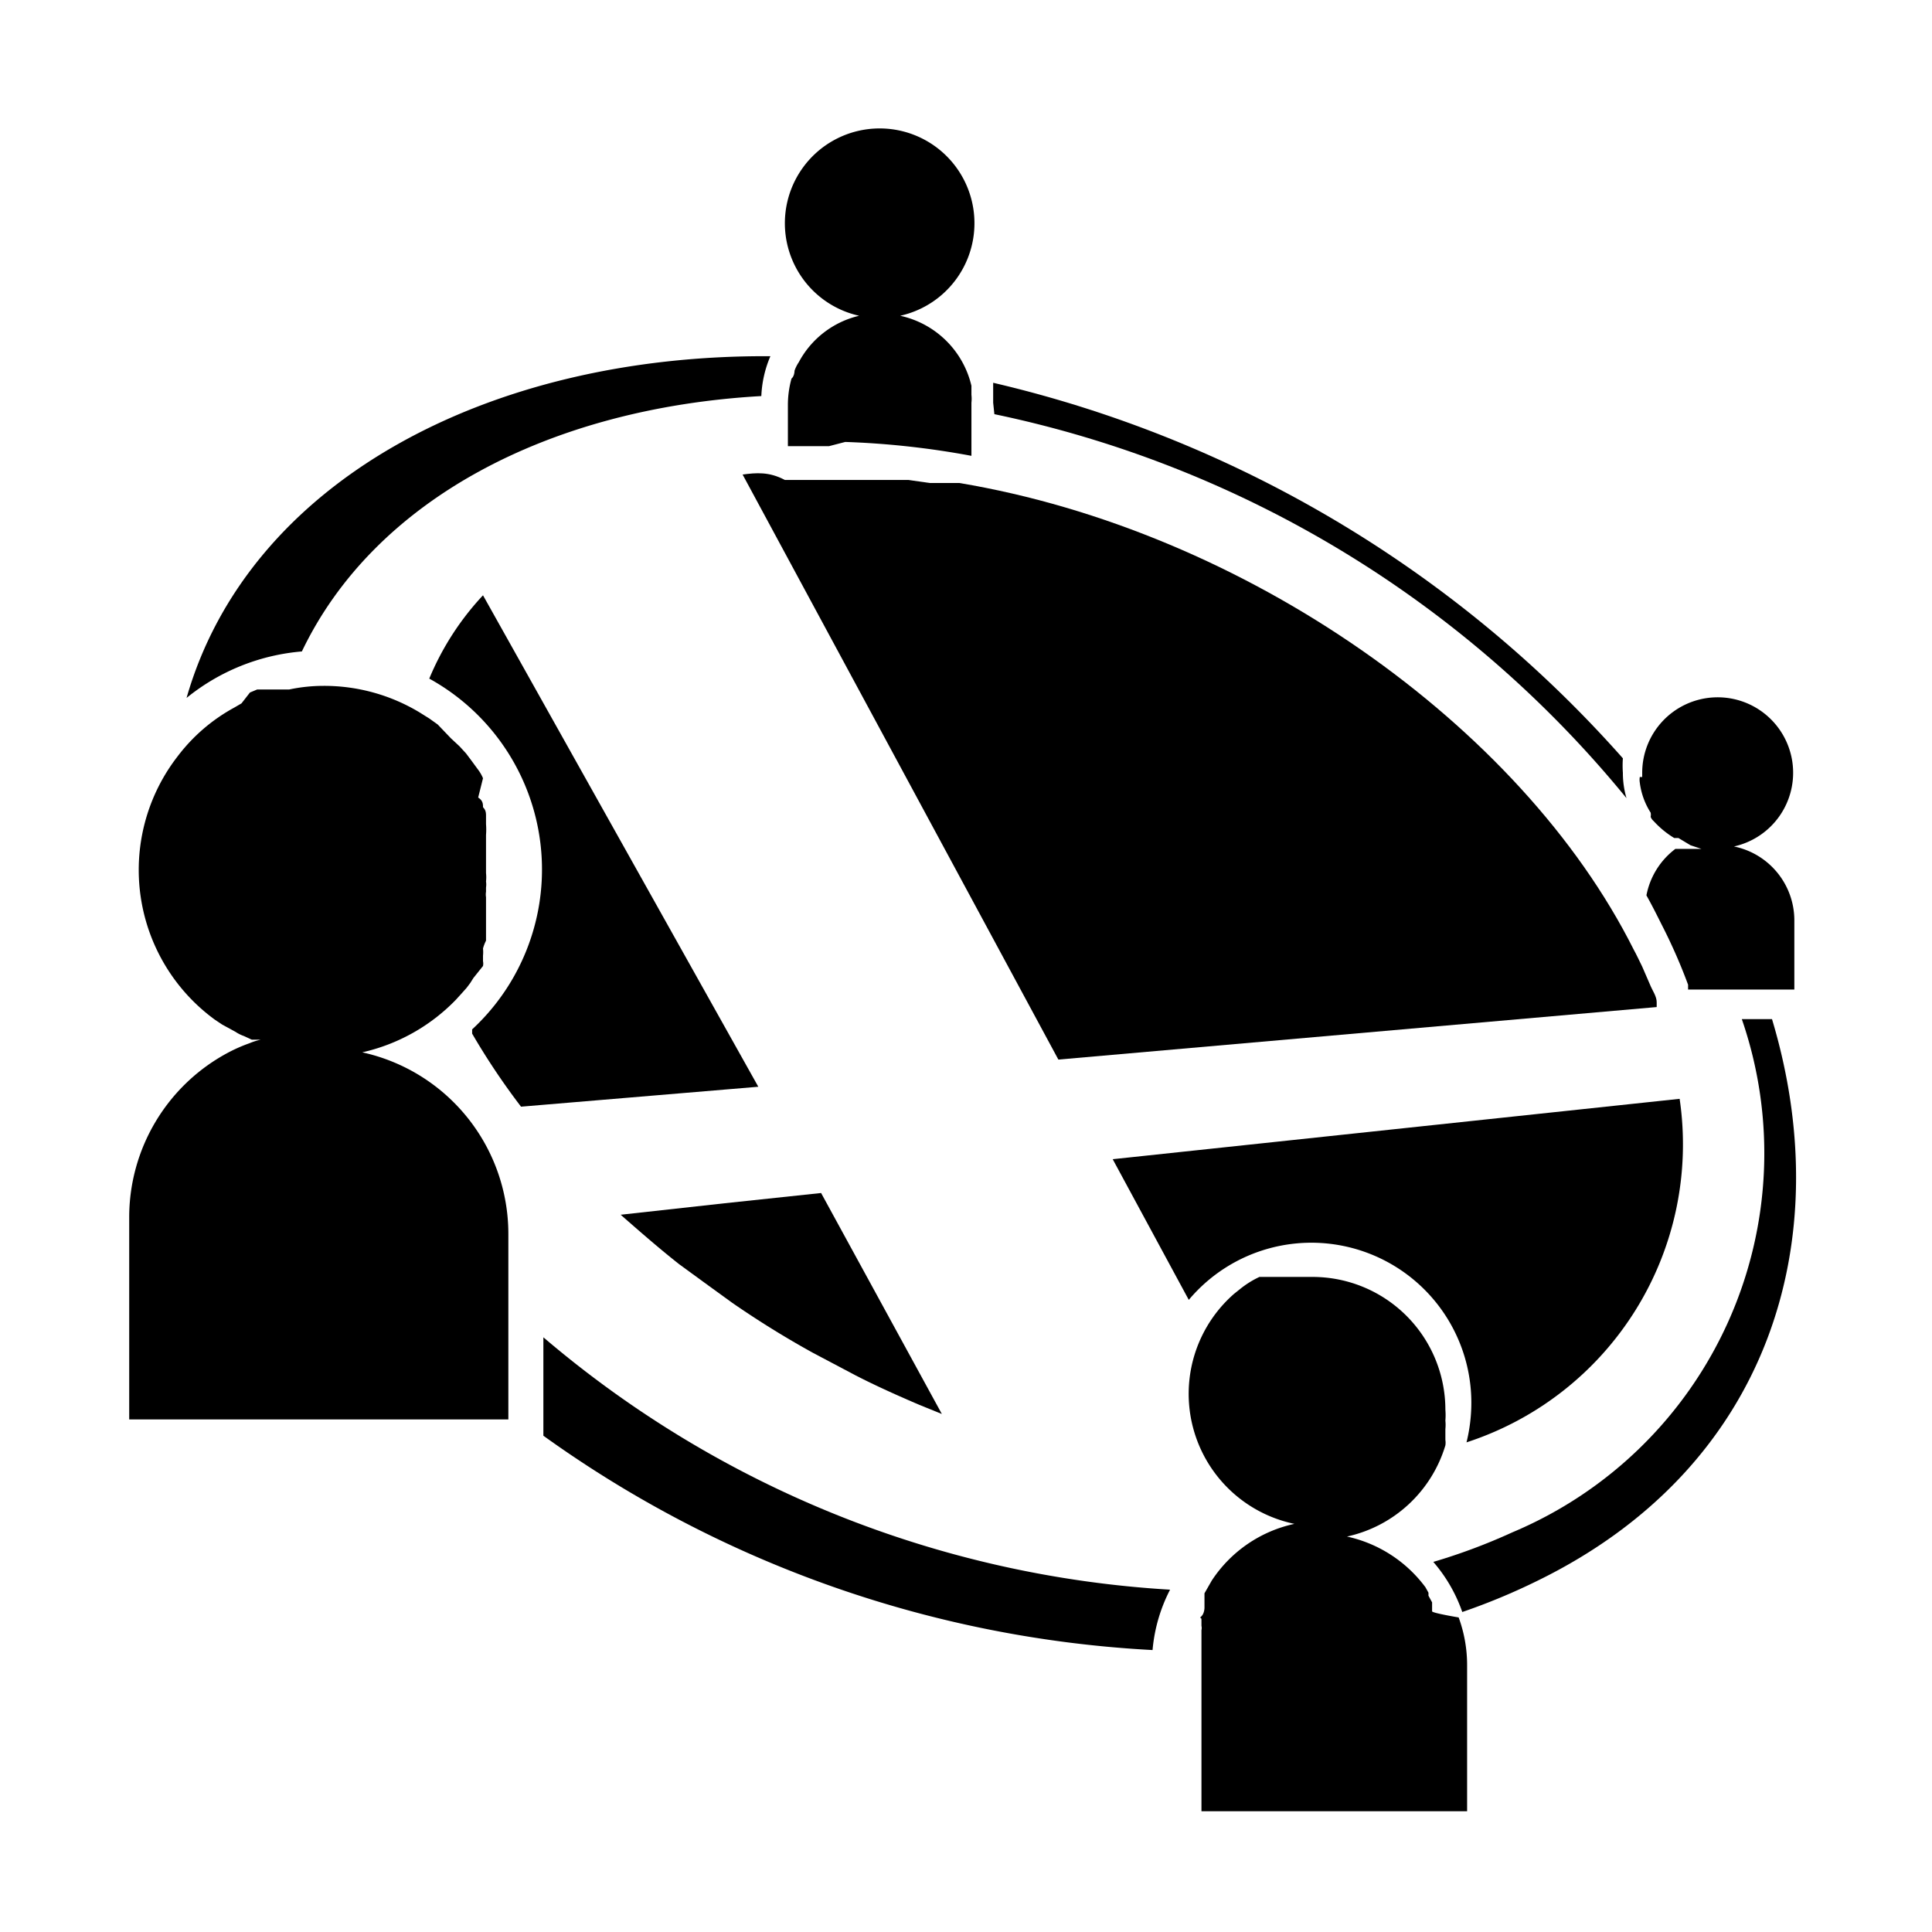 <svg id="Calque_1" data-name="Calque 1" xmlns="http://www.w3.org/2000/svg" viewBox="0 0 32 32"><path d="M27.16,12.87h0a.28.28,0,0,0,0,.09h0a1.2,1.2,0,0,0,.18.5h0a.18.18,0,0,1,0,.07h0a.18.18,0,0,0,.05.07h0a1.54,1.54,0,0,0,.34.28h0l.07,0h0L28,14h0l.18.06-.12,0h0l-.09,0h0l-.08,0h0l-.07,0h0l-.07,0h0a1.26,1.26,0,0,0-.48.77c.09.16.17.32.25.48a9.1,9.1,0,0,1,.44,1l0,.08h1.76V15.24a1.25,1.25,0,0,0-1-1.22,1.25,1.25,0,1,0-1.52-1.22v.07Z"/><path d="M16.47,6.86a18.36,18.36,0,0,1,10.47,6.36,1.47,1.47,0,0,1-.06-.42,1.66,1.66,0,0,1,0-.24A20,20,0,0,0,16.45,6.34c0,.11,0,.22,0,.33Z"/><path d="M12.3,7.86l5.23,9.69,9.91-.87,0-.08h0c0-.1-.07-.19-.11-.29v0l-.13-.3h0c-.05-.1-.09-.19-.14-.28C25.19,12,20.61,8.79,15.89,8l-.29,0-.2,0-.35-.05h-.12l-.41,0h0l-.47,0H13C12.74,7.81,12.52,7.83,12.3,7.86Z"/><path d="M14,7.32a13.91,13.91,0,0,1,2.09.23V6.67a.57.57,0,0,0,0-.13v0s0,0,0-.08v0s0,0,0-.07a1.55,1.55,0,0,0-1.18-1.16,1.57,1.57,0,1,0-.68,0,1.53,1.53,0,0,0-1,.77h0a.61.61,0,0,0-.07.14v0s0,.09-.05.13v0a1.63,1.63,0,0,0-.06.45v.67c.22,0,.45,0,.68,0Z"/><path d="M11.25,20.94l.48.35.4.29a15.62,15.62,0,0,0,1.34.83l.7.37c.35.18.71.34,1.06.49l.37.15-2-3.66L12,19.93l-1.72.19h0C10.6,20.4,10.92,20.68,11.25,20.94Z"/><path d="M23.72,26.69l0-.06,0-.09-.06-.11,0-.05-.05-.09,0,0a2.2,2.2,0,0,0-1.3-.84,2.19,2.19,0,0,0,1.63-1.51v0a.29.29,0,0,0,0-.09l0-.11s0-.05,0-.07a.68.68,0,0,0,0-.14v0a1.09,1.09,0,0,0,0-.18h0a2.2,2.2,0,0,0-2.2-2.2h-.29l-.09,0h0l-.09,0h0l-.12,0h0l-.11,0h0l-.09,0h0l-.09,0h0a1.55,1.55,0,0,0-.32.2h0l-.1.08h0a2.2,2.2,0,0,0,1,3.81,2.19,2.19,0,0,0-1.37.94h0l-.12.21v0l0,.09s0,0,0,.06l0,.09s0,.09-.05.14,0,0,0,.06l0,.1a.15.15,0,0,1,0,.07s0,.09,0,.13v0h0c0,.06,0,.12,0,.19V30h4.4V27.58a2.3,2.3,0,0,0-.14-.79S23.74,26.72,23.72,26.69Z"/><path d="M29.35,16.88h-.5a6.81,6.81,0,0,1-3.8,8.5,9.79,9.79,0,0,1-1.31.49,2.54,2.54,0,0,1,.48.83,10.6,10.6,0,0,0,1.25-.52C29.31,24.3,30.45,20.54,29.35,16.88Z"/><path d="M27.82,18.2l-9.39,1,1.26,2.33a2.65,2.65,0,0,1,4.68,1.72,2.74,2.74,0,0,1-.08.64A5.19,5.19,0,0,0,27.82,18.2Z"/><path d="M8.42,20.43a3.08,3.08,0,0,0-2.42-3,3.11,3.11,0,0,0,1.55-.87h0l.1-.11h0l.08-.09,0,0,.06-.08,0,0,.05-.08,0,0L8,16,8,16a.2.2,0,0,0,0-.08l0,0,0-.09,0,0a.61.61,0,0,0,0-.12h0a.69.69,0,0,1,.05-.13v0l0-.09v-.05l0-.09v-.06s0,0,0-.08V15s0-.05,0-.08v-.06a.28.28,0,0,1,0-.09V14.7a.34.34,0,0,0,0-.1v0a.66.66,0,0,0,0-.14h0c0-.06,0-.12,0-.18v-.06s0-.09,0-.13V14l0-.17h0a1.16,1.16,0,0,0,0-.18v0l0-.13,0,0c0-.05,0-.1-.05-.15v0c0-.05,0-.11-.08-.16l0,0L8,12.89l0,0a.64.64,0,0,0-.08-.14v0l-.11-.15,0,0-.09-.12,0,0-.11-.12h0l-.14-.13h0L7.25,12l0,0-.14-.1h0l-.16-.1h0a3.06,3.06,0,0,0-1.59-.44,2.76,2.76,0,0,0-.57.06h0l-.14,0h0l-.14,0h0l-.12,0h0l-.13,0h0l-.12.05h0L4,11.65H4l-.12.07h0a2.94,2.94,0,0,0-.94.81h0a3.07,3.07,0,0,0,.62,4.36h0l.12.08,0,0,.11.06,0,0,.11.06h0a.61.61,0,0,0,.14.07h0l.13.06h0l.1,0,0,0,.1,0h0l.14,0h0l-.19,0h0a1.06,1.06,0,0,0-.19.06h0a2.59,2.59,0,0,0-.38.17h0a3.09,3.09,0,0,0-1.61,2.71v3.35H8.42V23.4h0V21.65h0Z"/><path d="M8,9.86a4.6,4.6,0,0,0-.89,1.38,3.61,3.61,0,0,1,.71,5.81l0,.07a11.6,11.6,0,0,0,.81,1.21L12.56,18Z"/><path d="M12.61,6.56a1.87,1.87,0,0,1,.15-.66C8.05,5.87,4.11,8,3.09,11.56A3.49,3.49,0,0,1,5,10.79C6.2,8.28,9.09,6.76,12.61,6.56Z"/><path d="M9,23.78v0a19,19,0,0,0,10.09,3.55,2.68,2.68,0,0,1,.29-1A17.59,17.59,0,0,1,9,22.15Z"/></svg>